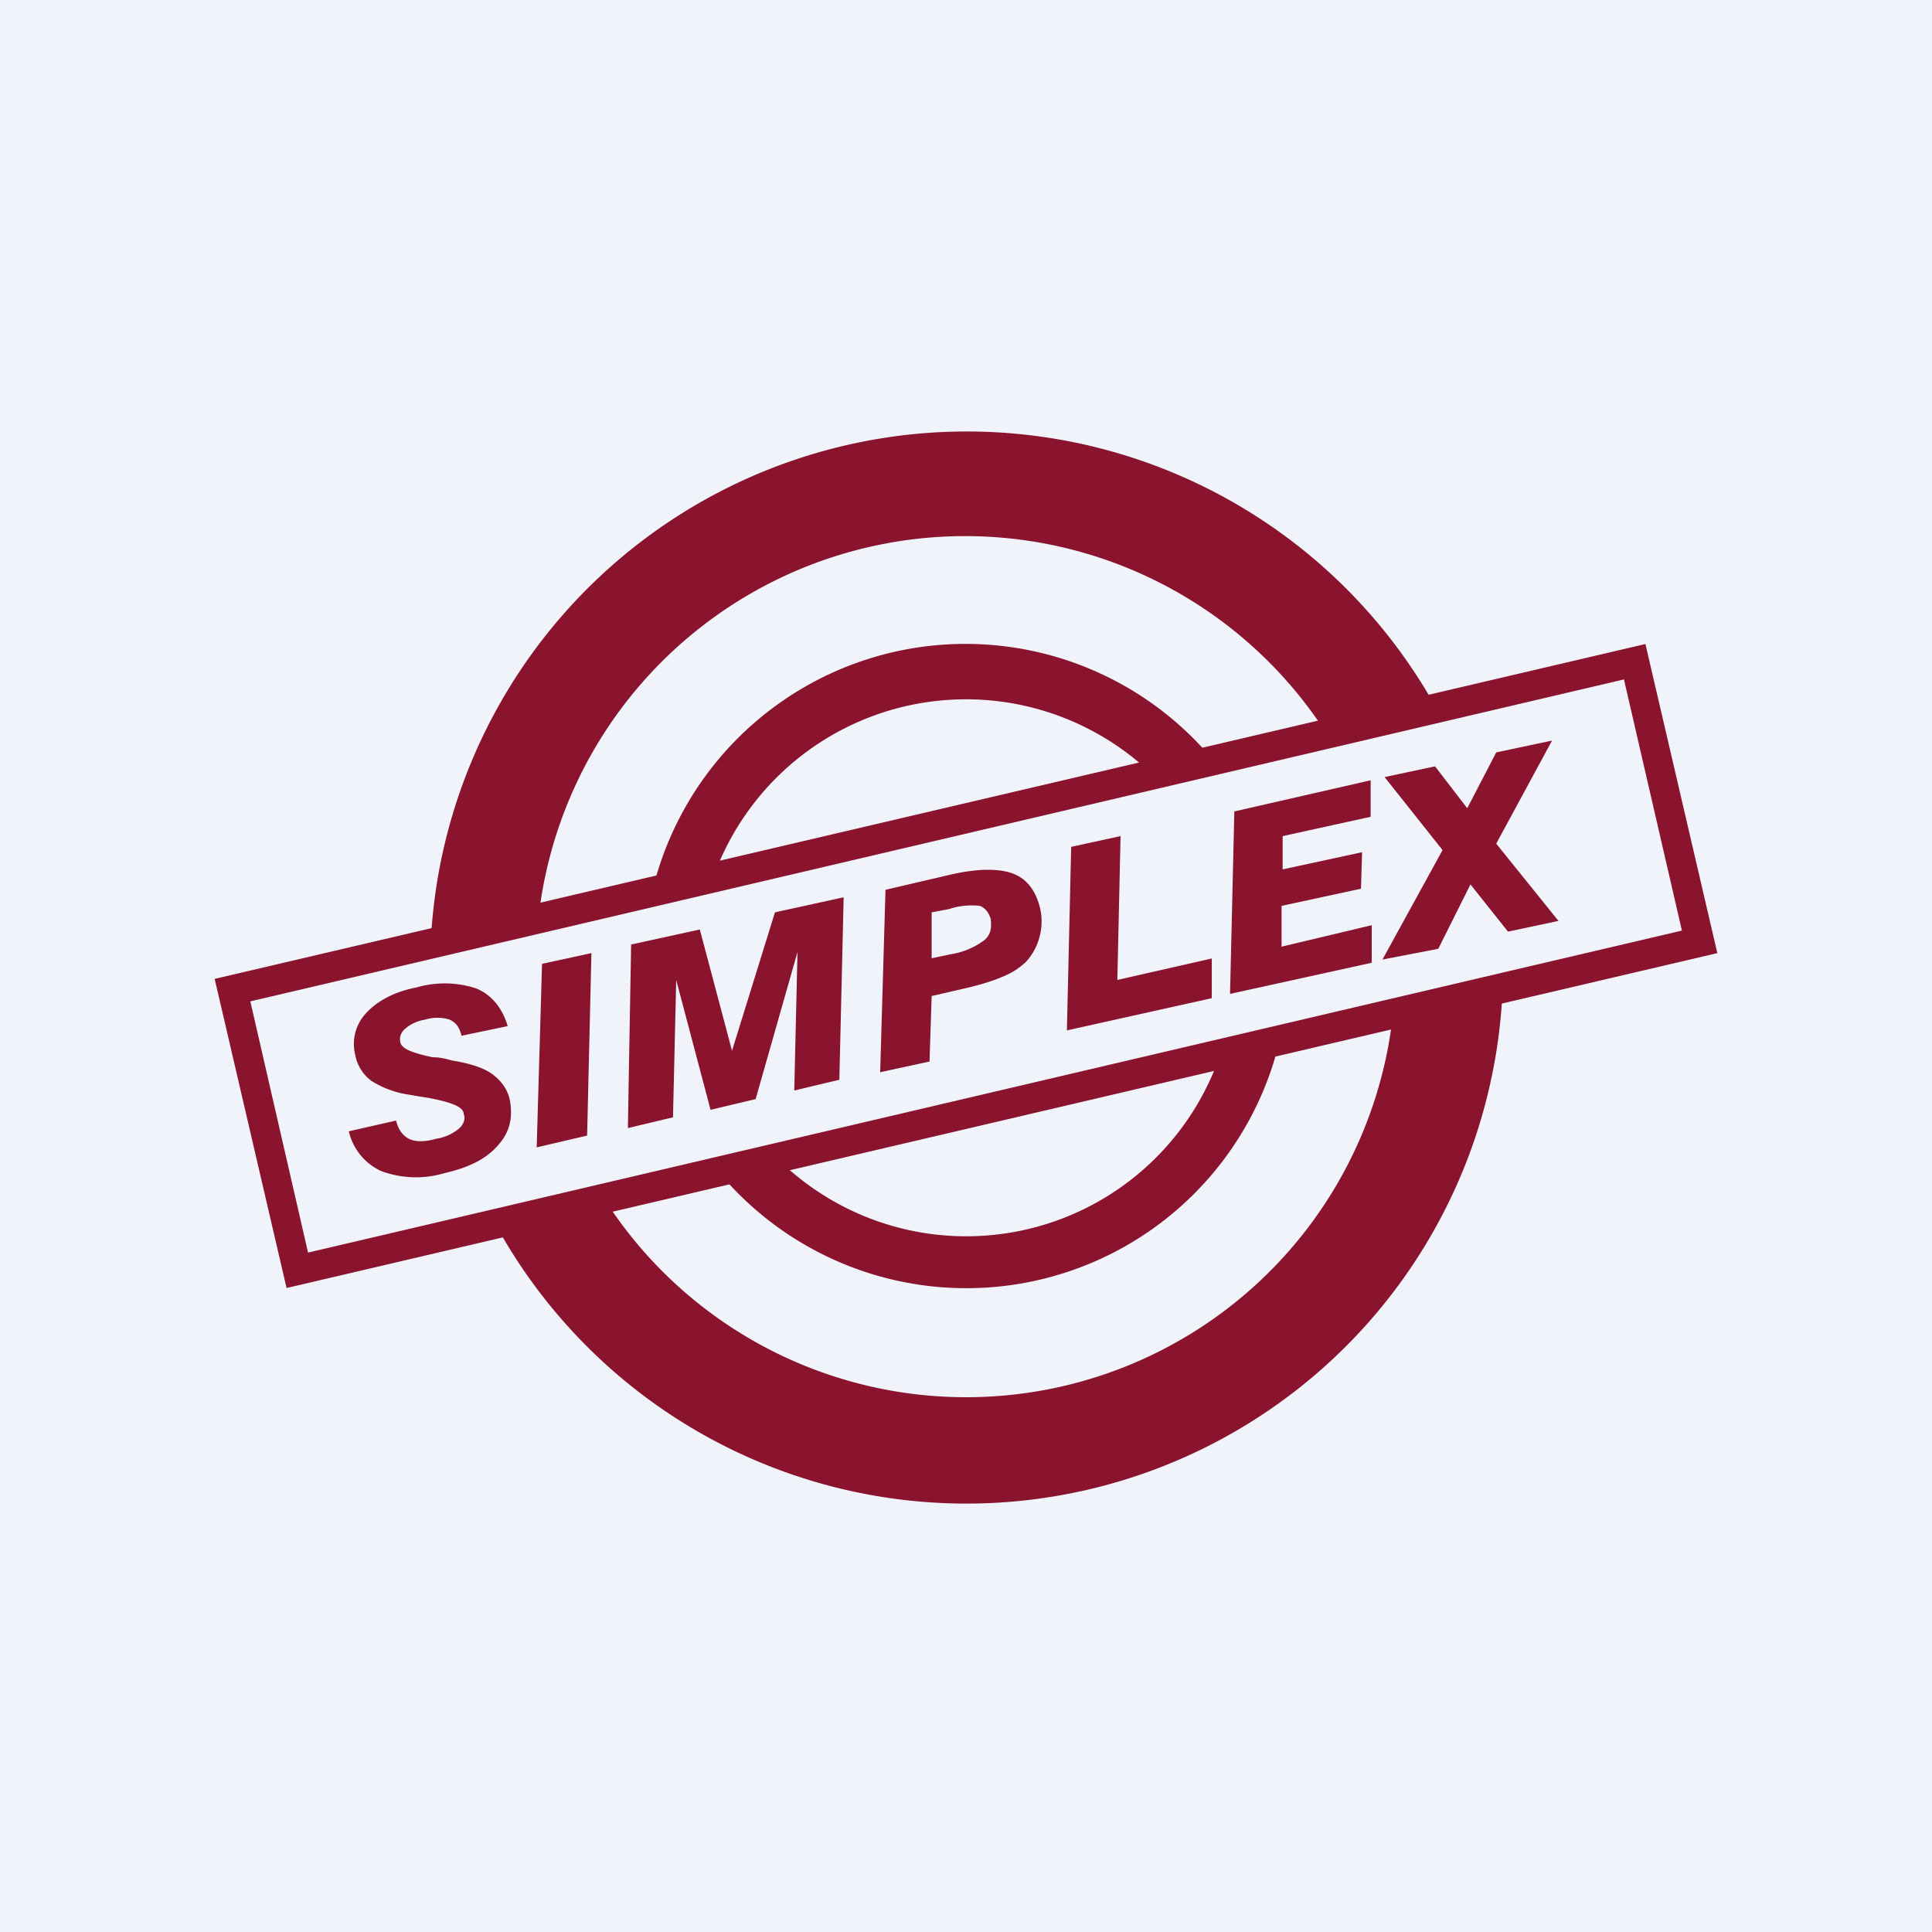 <!-- by TradingView --><svg width="18" height="18" viewBox="0 0 18 18" xmlns="http://www.w3.org/2000/svg"><path fill="#F0F3FA" d="M0 0h18v18H0z"/><path d="M15.33 6 16 8.88 2.67 12 2 9.12 15.33 6Zm-13 3.32.54 2.35 12.8-3-.54-2.34-12.8 3Z" fill="#8A132D"/><path d="m14 9.2-1.02.23a4 4 0 0 1-7.4 1.66l-1.01.23A5 5 0 0 0 14 9.2Zm-7.94-.82.56-.13a2.5 2.5 0 0 1 4.17-.98l.56-.13a3 3 0 0 0-5.29 1.24Zm6.34-1.5 1.01-.23a5 5 0 0 0-9.4 2.21l1-.24A4 4 0 0 1 12.4 6.9Zm-5.76 3.97a3 3 0 0 0 5.29-1.19l-.55.13a2.5 2.5 0 0 1-4.2.94l-.54.12ZM12.88 8.94l.56-1.02-.54-.68.47-.1.3.39.27-.52.52-.11-.52.96.58.72-.47.1-.35-.44-.3.6-.52.1ZM11.46 9.26l.04-1.7 1.27-.29v.34l-.82.18v.31l.74-.16-.01.34-.74.16v.38l.84-.2v.35l-1.32.29ZM9.94 9.6l.04-1.71.46-.1-.03 1.34.88-.2v.37l-1.35.3ZM8.67 8.93l.19-.04a.7.7 0 0 0 .31-.13c.06-.05.07-.11.06-.2-.02-.06-.05-.1-.1-.12a.67.67 0 0 0-.29.03l-.16.03v.43ZM8.2 10l.05-1.71.6-.14c.26-.06.46-.06.59-.01.13.05.21.16.25.32a.56.56 0 0 1-.13.5.67.67 0 0 1-.22.14c-.09.04-.22.08-.4.12l-.26.06-.02.61-.46.1ZM5.85 10.5l.03-1.7.64-.14.3 1.13.4-1.29.64-.14-.04 1.7-.42.1.03-1.29-.39 1.37-.42.1-.32-1.21-.03 1.28-.42.1ZM5 10.7l.05-1.72.46-.1-.04 1.7-.47.11ZM3.25 10.54l.44-.1c.02.08.06.14.12.17s.15.03.25 0a.43.43 0 0 0 .21-.09c.05-.04.07-.1.05-.14 0-.07-.12-.11-.32-.15a5.8 5.8 0 0 1-.18-.03.89.89 0 0 1-.36-.13.39.39 0 0 1-.15-.24.42.42 0 0 1 .1-.39c.1-.11.26-.2.47-.24a.94.94 0 0 1 .56.01c.14.06.24.18.29.35l-.43.09c-.02-.08-.05-.12-.11-.15a.38.38 0 0 0-.23 0 .37.37 0 0 0-.18.08c-.05.04-.06.09-.05.13.01.06.11.1.3.14.08 0 .14.02.18.03.18.03.3.07.38.13.08.06.14.14.16.24.03.16 0 .3-.11.42-.11.13-.28.21-.5.26a.93.93 0 0 1-.59-.02.54.54 0 0 1-.3-.37Z" fill="#8A132D"/></svg>